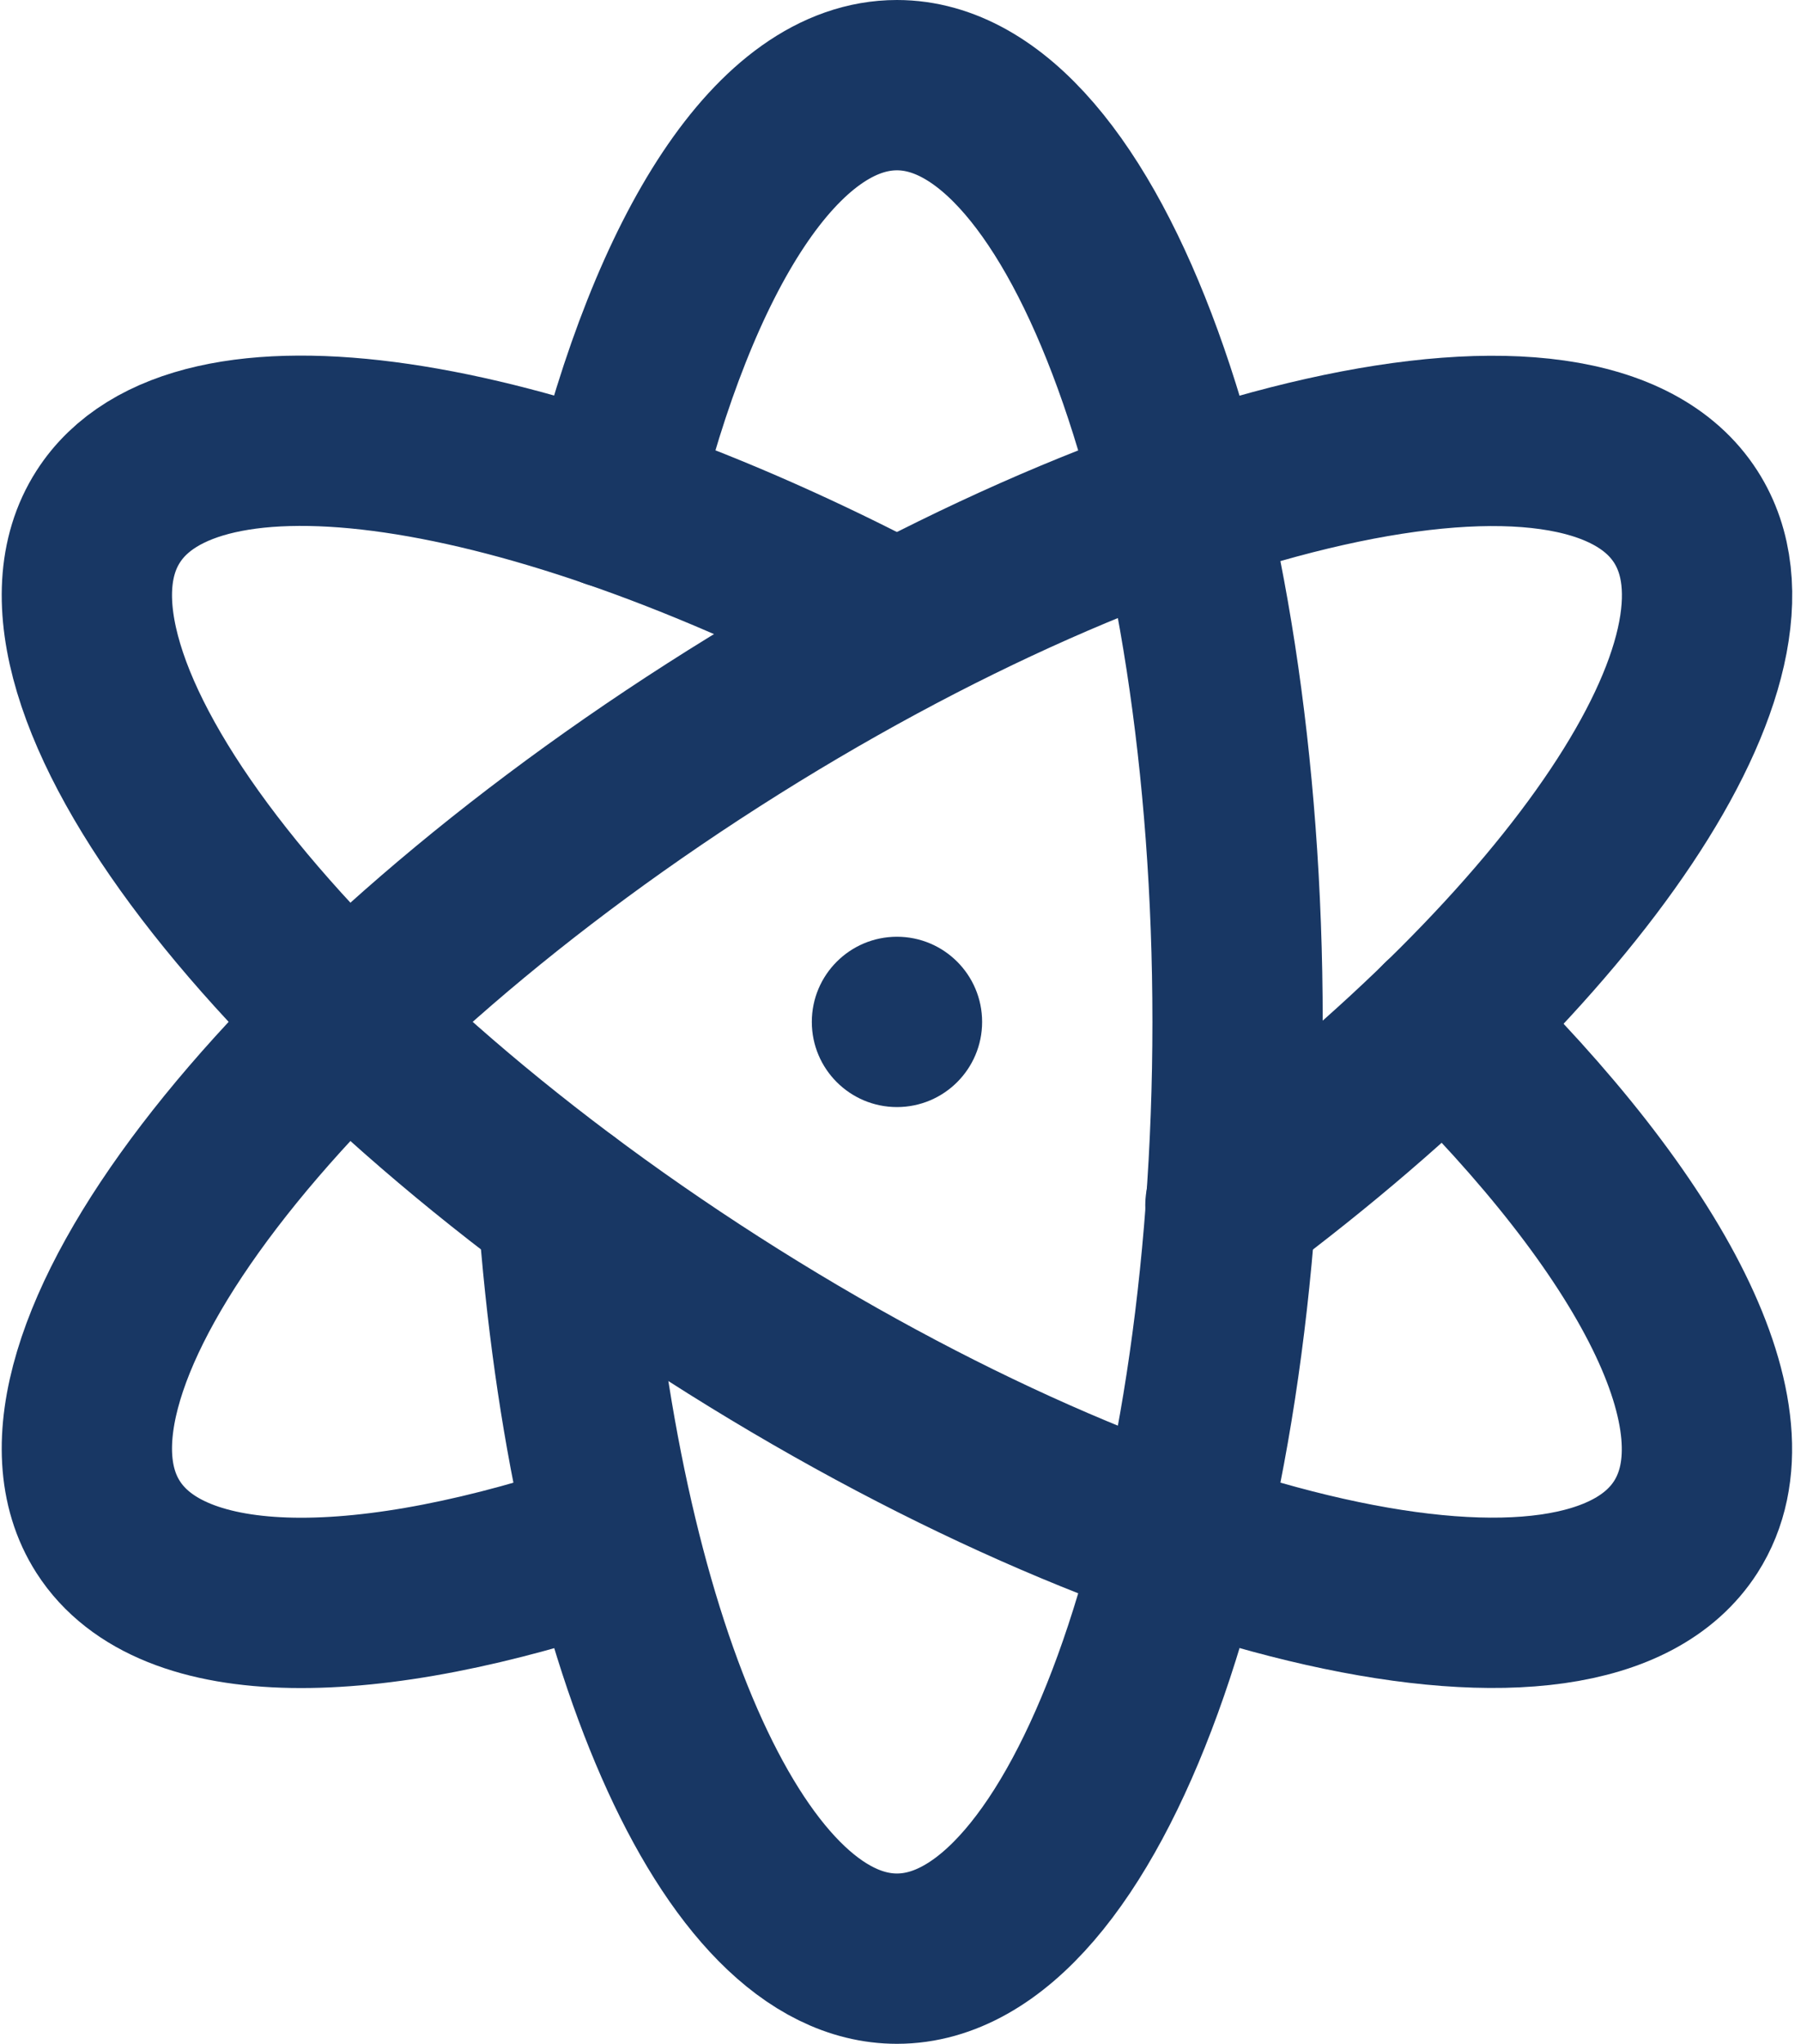 <svg xmlns="http://www.w3.org/2000/svg" width="21.151" height="24" viewBox="0 0 21.151 24"><defs><style>.a{fill:none;stroke:#183764;stroke-linecap:round;stroke-linejoin:round;stroke-miterlimit:10;stroke-width:2px;}.b{fill:#183764;}</style></defs><g transform="translate(-1.466)"><path class="a" d="M8.665,5.91C9.382,2.944,10.608,1,12,1c2.209,0,4,4.925,4,11s-1.791,11-4,11c-1.943,0-3.562-3.8-3.924-8.853"/><path class="a" d="M8.661,18.092c-2.876.99-5.176,1.009-5.925-.161-1.191-1.861,1.991-6.024,7.107-9.3s10.23-4.423,11.421-2.562c1.048,1.637-1.288,5.055-5.348,8.084"/><path class="a" d="M11.991,7.368c-4.322-2.277-8.233-2.9-9.255-1.3-1.191,1.861,1.991,6.024,7.107,9.3s10.23,4.423,11.421,2.562c.805-1.258-.4-3.532-2.835-5.909"/><circle class="b" cx="1" cy="1" r="1" transform="translate(11 11)"/></g></svg>
